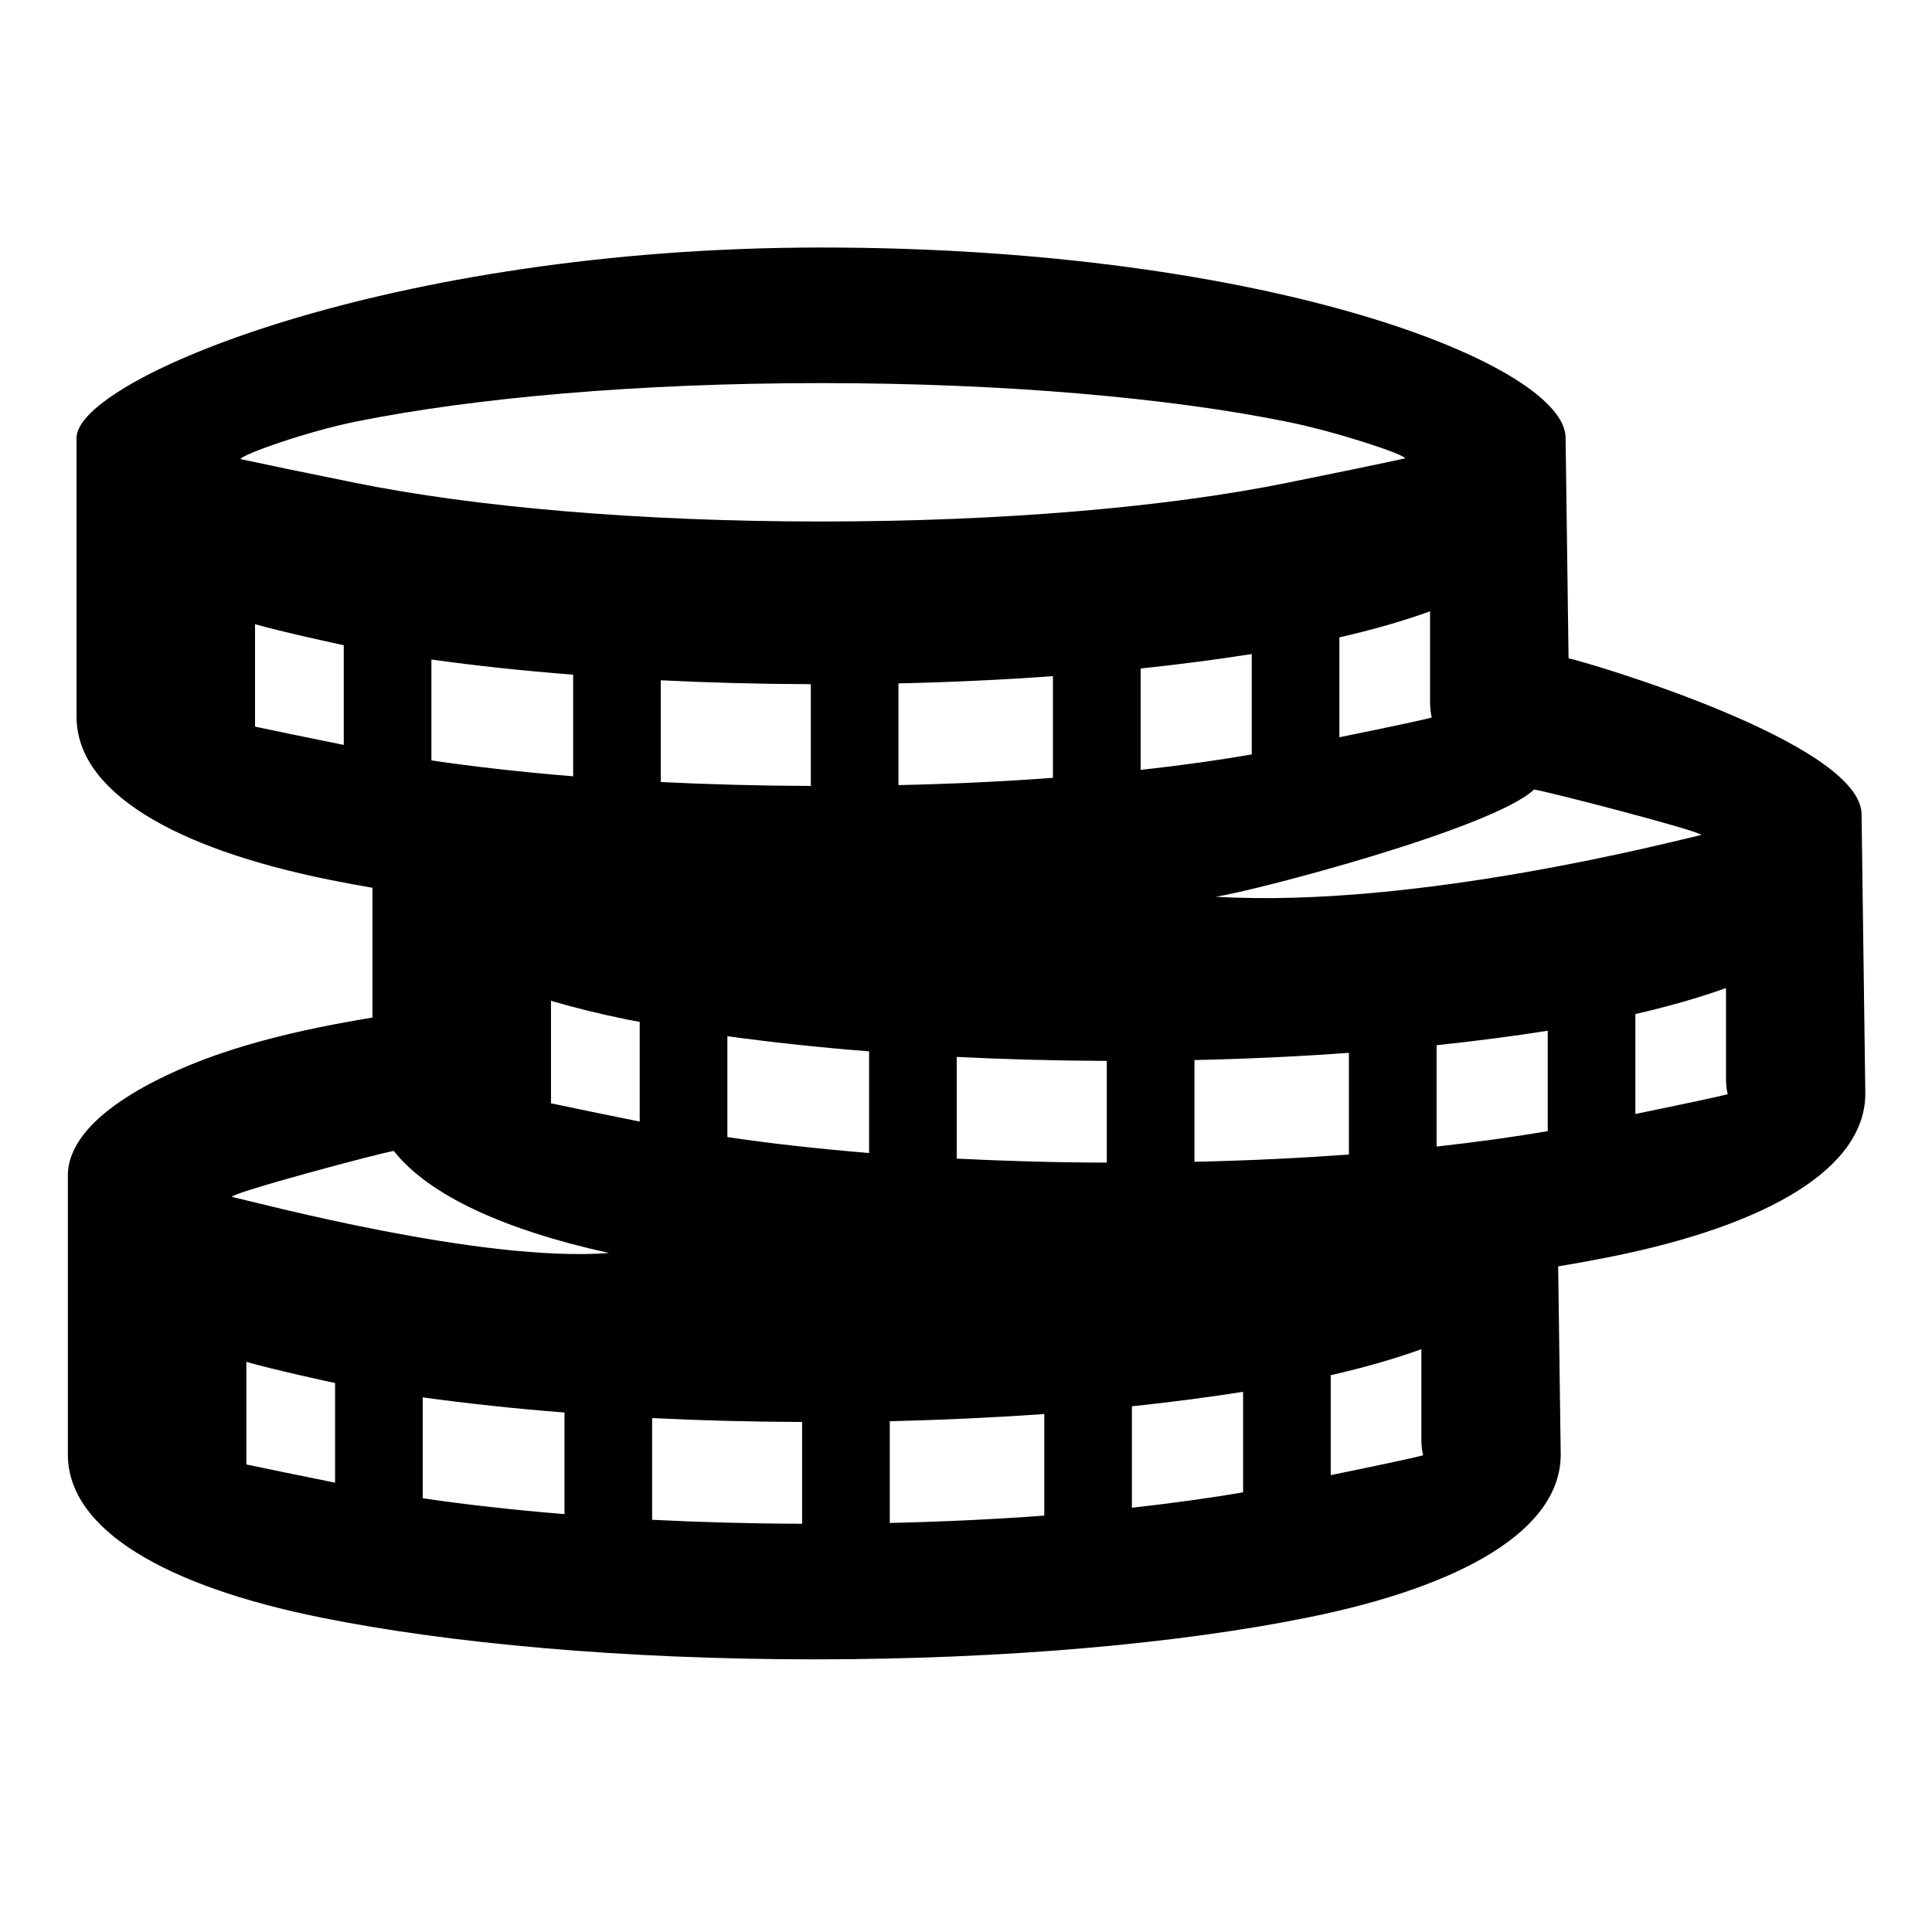 <?xml version="1.0" standalone="no"?><!DOCTYPE svg PUBLIC "-//W3C//DTD SVG 1.1//EN" "http://www.w3.org/Graphics/SVG/1.1/DTD/svg11.dtd"><svg t="1522658232490" class="icon" style="" viewBox="0 0 1024 1024" version="1.1" xmlns="http://www.w3.org/2000/svg" p-id="15331" xmlns:xlink="http://www.w3.org/1999/xlink" width="200" height="200"><defs><style type="text/css">@font-face { font-family: uc-nexus-iconfont; src: url("chrome-extension://pogijhnlcfmcppgimcaccdkmbedjkmhi/res/font_9qmmi8b8jsxxbt9.woff") format("woff"), url("chrome-extension://pogijhnlcfmcppgimcaccdkmbedjkmhi/res/font_9qmmi8b8jsxxbt9.ttf") format("truetype"); }
</style></defs><path d="M435.184 131.189c239.484 0 394.614 62.613 394.614 100.854l1.572 116.89c7.356 1.279 155.303 44.51 155.303 82.751l1.987 147.877c0 39.543-51.325 69.645-134.245 86.419-9.101 1.817-18.641 3.588-28.555 5.215l1.353 99.747c0 39.593-51.326 69.695-134.299 86.418-67.633 13.671-160.103 22.133-261.321 22.133-101.223 0-193.693-8.462-261.345-22.133-82.954-16.723-134.276-46.823-134.276-86.418l-0.001-147.846c0-31.088 49.948-53.37 74.467-62.42 17.289-6.341 37.258-11.803 59.514-16.327 8.755-1.771 17.926-3.443 27.467-5.019v-68.786c-7.771-1.326-15.318-2.73-22.599-4.205-82.925-16.722-134.25-46.896-134.25-86.442v-147.854c-0.002-31.085 165.829-100.854 394.612-100.854v0zM322.822 664.112c-55.506-12.199-95.666-30.645-114.109-54.103-8.609 1.424-85.043 21.937-85.855 24.347 13.060 2.854 132.608 34.979 199.964 29.758v0zM130.58 721.806v54.399c11.755 2.46 27.715 5.756 47.021 9.638v-52.826c-2.458-0.438-34.796-7.574-47.021-11.213v0zM705.312 728.889v52.97c27.049-5.557 44.583-9.295 48.962-10.523-0.59-2.559-0.932-5.264-0.932-8.018v-48.202c-14.243 5.115-30.349 9.738-48.030 13.773v0zM658.857 790.959v-53.266c-18.374 2.898-38.073 5.457-58.928 7.673v53.758c21.153-2.361 40.877-5.066 58.928-8.163v0zM553.499 803.303v-53.855c-26.143 1.87-53.587 3.148-81.891 3.838v53.906c28.553-0.641 55.971-1.97 81.891-3.889v0zM345.644 751.613v53.906c25.452 1.278 52.060 2.017 79.484 2.114v-53.955c-27.249-0.099-53.857-0.788-79.484-2.065v0zM299.189 802.518v-53.857c-26.587-2.067-51.794-4.82-75.131-8.018v53.465c22.967 3.394 48.176 6.197 75.131 8.411v0zM813.1 418.458c-21.941 20.782-149.771 54.175-168.804 56.831 107.171 6.311 244.498-29.905 257.361-32.731-0.717-2.165-79.633-22.626-88.557-24.1v0zM292.033 530.428v54.348c11.755 2.459 27.715 5.803 47.021 9.69v-52.822c-2.484-0.493-4.918-0.937-7.356-1.427-14.188-2.901-27.42-6.15-39.665-9.789v0zM866.785 537.457v52.977c27.029-5.559 44.542-9.299 48.913-10.479-0.567-2.604-0.885-5.311-0.885-8.067v-48.201c-14.267 5.114-30.347 9.738-48.028 13.77v0zM820.33 599.532v-53.219c-18.393 2.905-38.092 5.461-58.903 7.673v53.711c21.078-2.361 40.829-5.062 58.903-8.165v0zM714.951 611.927v-53.907c-26.142 1.922-53.565 3.199-81.87 3.836v53.909c28.529-0.594 55.971-1.97 81.87-3.838v0zM507.092 560.185v53.904c25.456 1.281 52.066 2.067 79.534 2.116v-53.906c-27.296-0.099-53.908-0.838-79.534-2.115v0zM460.639 611.139v-53.907c-26.586-2.067-51.767-4.82-75.107-8.015v53.46c22.945 3.442 48.13 6.196 75.107 8.461v0zM135.181 330.809v54.326c11.756 2.48 27.714 5.779 47.020 9.689v-52.85c-2.508-0.467-34.799-7.551-47.020-11.165v0zM709.905 337.819v52.946c27.056-5.508 44.566-9.269 48.946-10.449-0.593-2.608-0.89-5.311-0.89-8.044v-48.249c-14.261 5.138-30.35 9.761-48.057 13.795v0zM663.451 399.866v-53.219c-18.393 2.901-38.091 5.483-58.895 7.673v53.735c21.1-2.314 40.846-5.066 58.895-8.189v0zM558.074 412.26v-53.883c-26.142 1.891-53.563 3.196-81.87 3.837v53.908c28.553-0.617 55.975-1.919 81.87-3.862v0zM350.242 360.565v53.932c25.428 1.253 52.064 1.967 79.507 2.067v-53.932c-27.273-0.099-53.885-0.788-79.507-2.067v0zM303.786 411.446v-53.835c-26.607-2.089-51.769-4.795-75.13-8.042v53.467c22.945 3.393 48.149 6.22 75.13 8.41v0zM127.459 243.332c13.057 2.827 34.134 7.183 61.11 12.642 62.343 12.639 149.499 20.435 246.613 20.435 97.14 0 184.275-7.796 246.614-20.435 28.304-5.706 50.117-10.23 62.982-13.037-0.686-2.211-35.706-13.942-62.982-19.476-62.34-12.592-149.474-20.41-246.614-20.41-97.115 0-184.271 7.818-246.613 20.41-25.894 5.264-60.303 17.41-61.11 19.871z" p-id="15332"></path></svg>